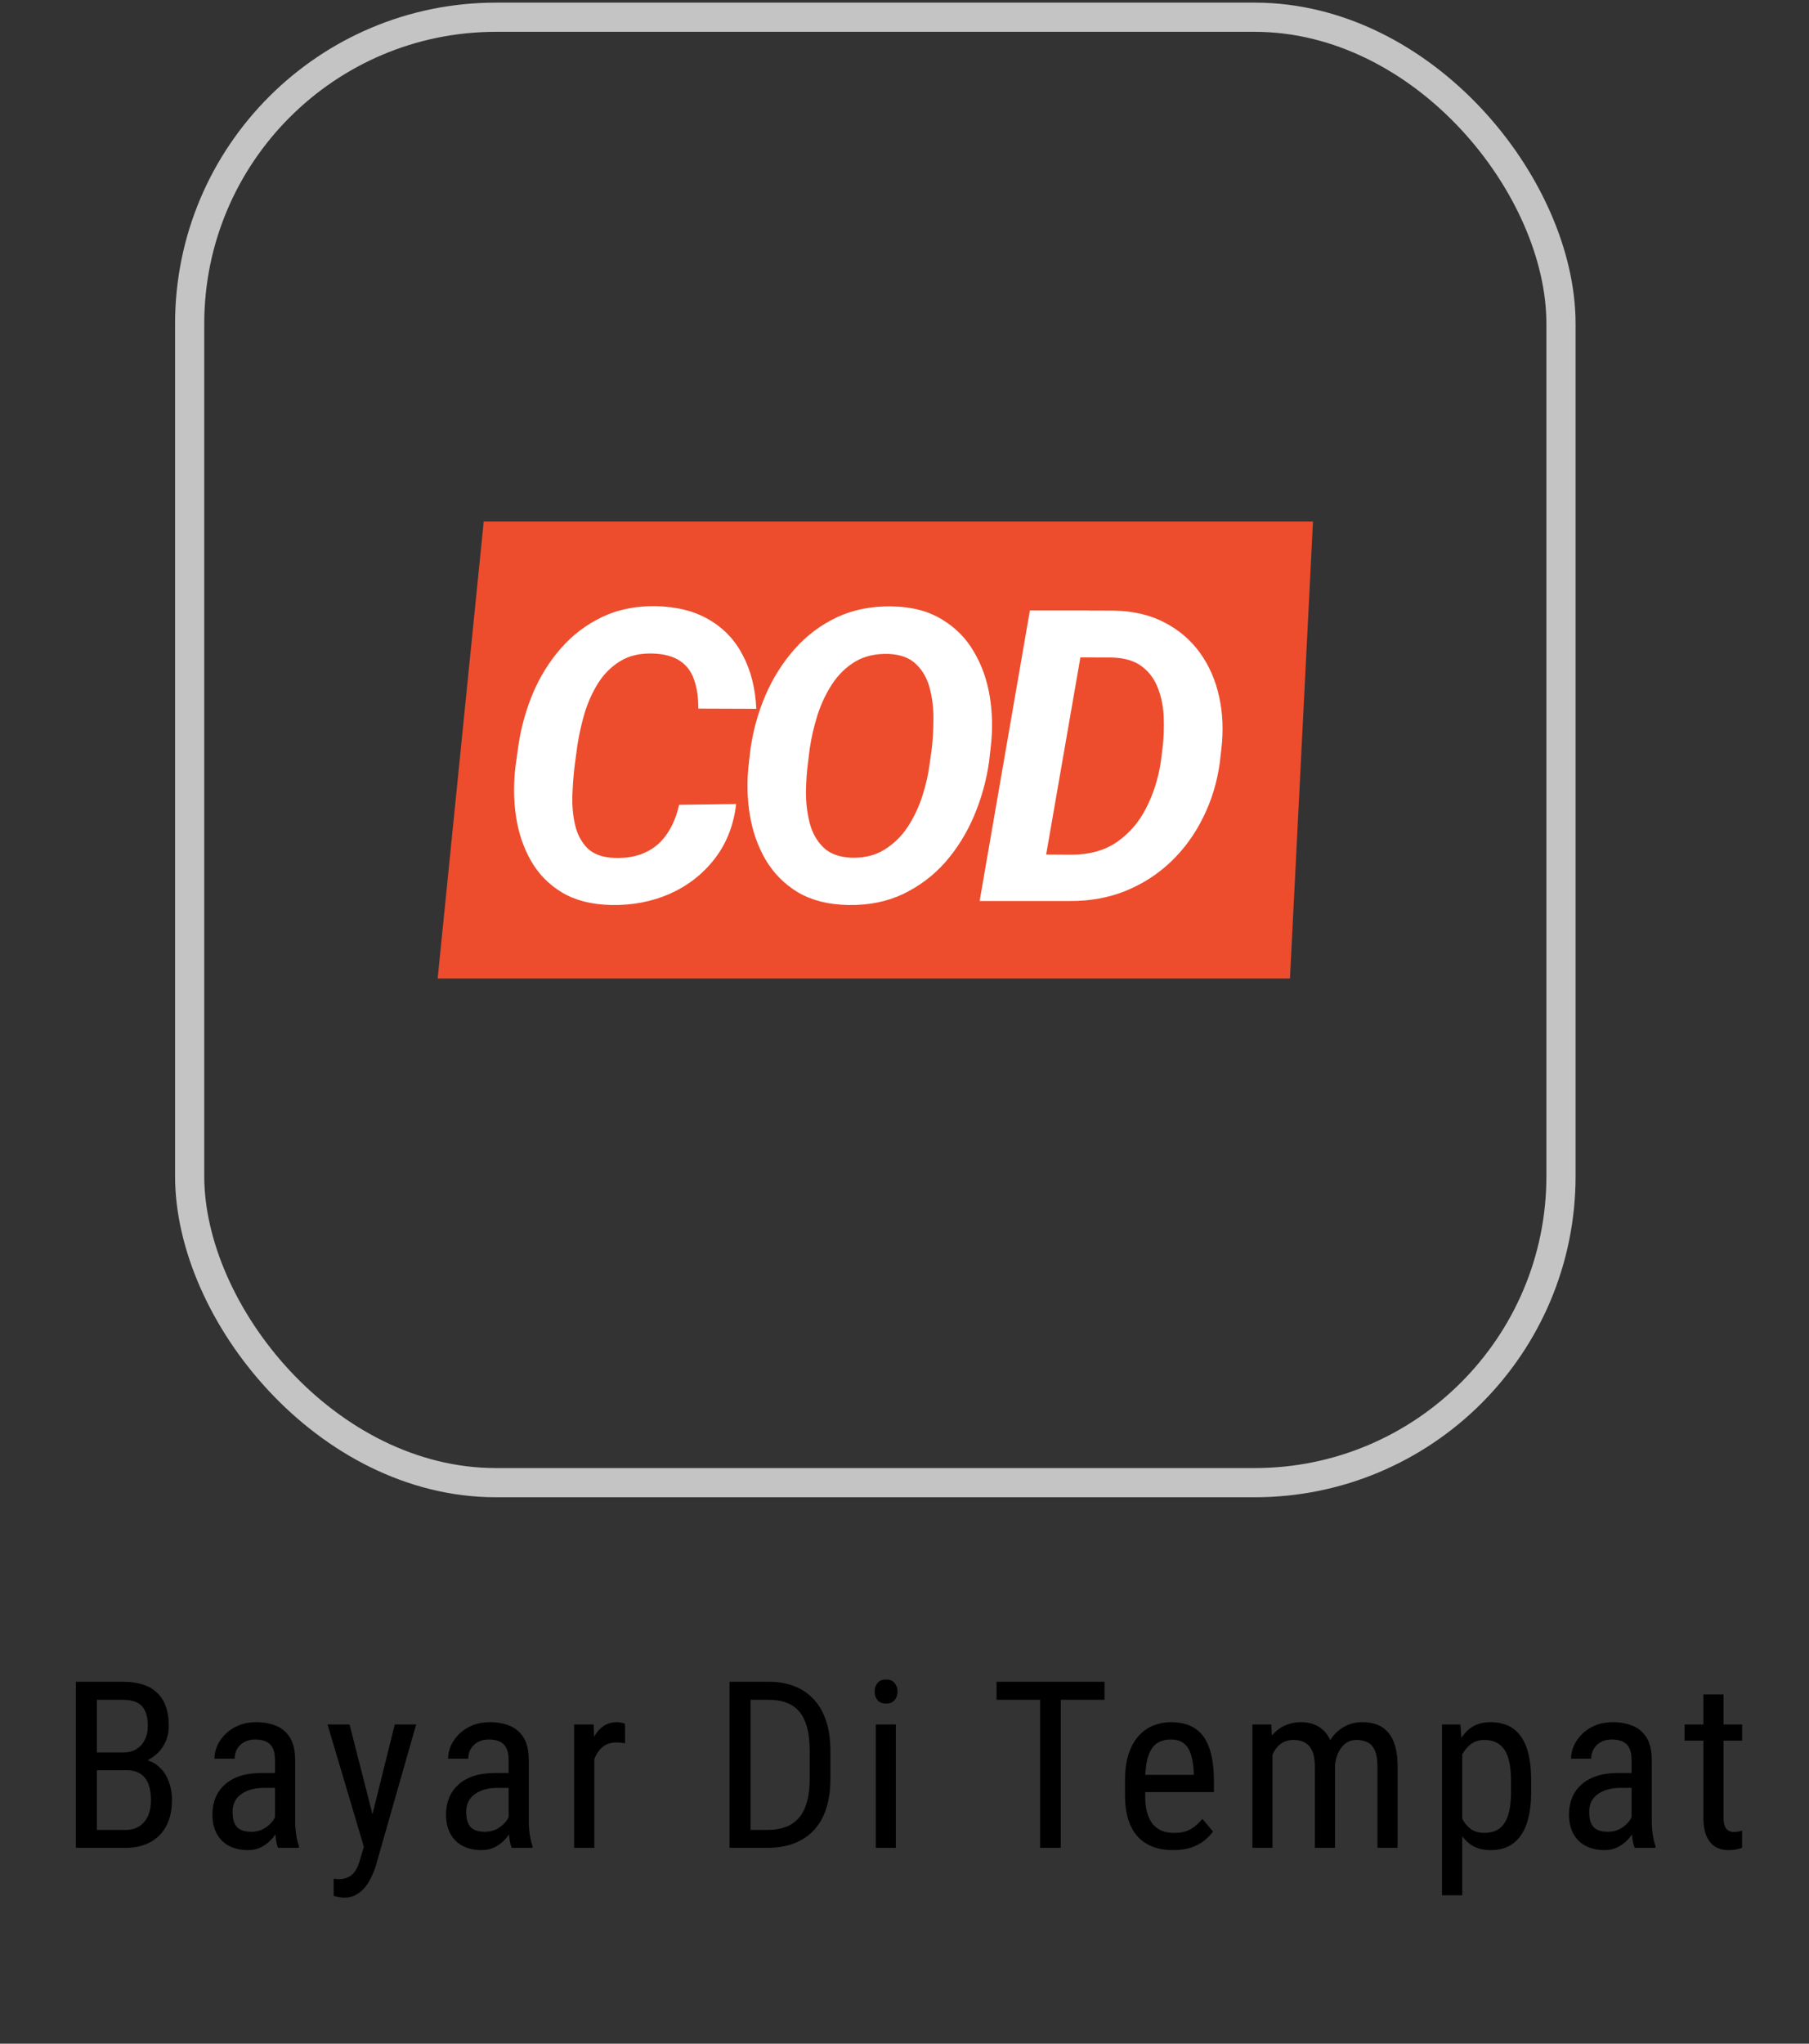 <svg width="62" height="70" viewBox="0 0 62 70" fill="none" xmlns="http://www.w3.org/2000/svg">
<rect x="0" y="0" width="62" height="70" fill="#333333" stroke="none"/>
<rect x="6.5" y="0.59" width="47" height="50.194" rx="10.5" stroke="#C4C4C4" stroke-linejoin="round"/>
<path d="M16.579 17.861H45L44.211 33.514H15L16.579 17.861Z" fill="#ED4D2D"/>
<path d="M23.275 27.566L25.23 27.539C25.144 28.273 24.895 28.901 24.485 29.426C24.08 29.945 23.569 30.342 22.954 30.615C22.339 30.884 21.671 31.012 20.951 30.998C20.286 30.984 19.725 30.843 19.27 30.574C18.814 30.301 18.456 29.936 18.196 29.48C17.936 29.024 17.766 28.516 17.684 27.956C17.602 27.395 17.597 26.821 17.67 26.233L17.766 25.543C17.857 24.923 18.023 24.324 18.265 23.745C18.511 23.166 18.832 22.651 19.229 22.2C19.625 21.749 20.094 21.393 20.637 21.134C21.179 20.874 21.794 20.751 22.482 20.764C23.203 20.778 23.811 20.933 24.308 21.229C24.809 21.521 25.194 21.929 25.463 22.453C25.736 22.972 25.889 23.581 25.921 24.278L23.932 24.271C23.936 23.902 23.891 23.579 23.795 23.301C23.704 23.018 23.544 22.799 23.316 22.644C23.088 22.485 22.774 22.398 22.373 22.385C21.936 22.371 21.564 22.457 21.259 22.644C20.953 22.831 20.701 23.082 20.5 23.396C20.304 23.711 20.149 24.055 20.035 24.428C19.926 24.802 19.844 25.169 19.789 25.529L19.693 26.24C19.657 26.536 19.632 26.864 19.618 27.224C19.605 27.58 19.634 27.919 19.707 28.243C19.78 28.567 19.921 28.835 20.131 29.05C20.34 29.259 20.653 29.371 21.067 29.385C21.477 29.398 21.831 29.334 22.127 29.193C22.428 29.052 22.672 28.842 22.858 28.564C23.05 28.286 23.189 27.954 23.275 27.566ZM33.952 25.618L33.898 26.096C33.806 26.735 33.636 27.35 33.385 27.942C33.134 28.535 32.806 29.063 32.401 29.528C31.995 29.988 31.512 30.353 30.951 30.622C30.395 30.886 29.764 31.012 29.058 30.998C28.383 30.984 27.811 30.838 27.342 30.56C26.877 30.278 26.508 29.904 26.235 29.439C25.966 28.974 25.786 28.457 25.695 27.887C25.603 27.313 25.594 26.725 25.667 26.124L25.722 25.652C25.813 25.014 25.984 24.401 26.235 23.813C26.49 23.225 26.82 22.701 27.226 22.241C27.636 21.776 28.119 21.412 28.675 21.147C29.235 20.883 29.864 20.758 30.562 20.771C31.236 20.78 31.806 20.926 32.271 21.209C32.74 21.487 33.109 21.858 33.378 22.323C33.651 22.783 33.834 23.301 33.925 23.875C34.016 24.444 34.025 25.026 33.952 25.618ZM31.867 26.124L31.936 25.632C31.972 25.322 31.99 24.987 31.99 24.627C31.995 24.262 31.954 23.913 31.867 23.581C31.781 23.244 31.626 22.968 31.402 22.754C31.184 22.535 30.867 22.416 30.452 22.398C30.006 22.385 29.623 22.473 29.304 22.665C28.989 22.856 28.725 23.116 28.511 23.444C28.301 23.768 28.135 24.123 28.012 24.511C27.893 24.893 27.807 25.269 27.752 25.639L27.691 26.131C27.65 26.436 27.627 26.773 27.622 27.142C27.622 27.507 27.666 27.858 27.752 28.195C27.839 28.528 27.994 28.803 28.217 29.022C28.44 29.241 28.759 29.36 29.174 29.378C29.616 29.391 29.994 29.3 30.309 29.104C30.628 28.908 30.894 28.648 31.109 28.325C31.323 27.997 31.491 27.641 31.614 27.259C31.738 26.871 31.822 26.493 31.867 26.124ZM36.658 30.861H34.444L34.731 29.262L36.72 29.275C37.34 29.275 37.862 29.129 38.285 28.838C38.709 28.541 39.042 28.154 39.283 27.676C39.53 27.192 39.696 26.671 39.782 26.11L39.844 25.625C39.885 25.278 39.899 24.927 39.885 24.572C39.871 24.212 39.805 23.879 39.687 23.574C39.573 23.269 39.391 23.02 39.14 22.829C38.889 22.637 38.55 22.535 38.121 22.521L35.852 22.514L36.132 20.908L38.183 20.915C38.848 20.928 39.427 21.065 39.919 21.325C40.411 21.58 40.815 21.927 41.129 22.364C41.444 22.802 41.662 23.303 41.785 23.868C41.908 24.428 41.934 25.019 41.861 25.639L41.806 26.124C41.715 26.789 41.526 27.411 41.239 27.99C40.956 28.569 40.589 29.075 40.138 29.508C39.691 29.936 39.174 30.271 38.586 30.512C37.998 30.75 37.356 30.866 36.658 30.861ZM37.308 20.908L35.578 30.861H33.575L35.298 20.908H37.308Z" fill="white"/>
<path d="M4.324 60.632H3.167L3.16 60.026H4.234C4.395 60.026 4.538 59.99 4.663 59.917C4.788 59.844 4.886 59.74 4.956 59.604C5.029 59.466 5.066 59.302 5.066 59.112C5.066 58.904 5.035 58.734 4.972 58.604C4.912 58.471 4.82 58.375 4.695 58.315C4.572 58.253 4.416 58.221 4.226 58.221H3.32V63.292H2.601V57.604H4.226C4.471 57.604 4.689 57.634 4.882 57.694C5.075 57.751 5.238 57.843 5.37 57.968C5.506 58.09 5.609 58.246 5.679 58.436C5.749 58.626 5.785 58.854 5.785 59.12C5.785 59.354 5.731 59.566 5.624 59.757C5.52 59.944 5.374 60.098 5.187 60.218C4.999 60.337 4.783 60.414 4.538 60.448L4.324 60.632ZM4.296 63.292H2.87L3.288 62.678H4.296C4.484 62.678 4.643 62.637 4.773 62.553C4.903 62.47 5.002 62.353 5.07 62.202C5.14 62.048 5.175 61.867 5.175 61.659C5.175 61.448 5.147 61.266 5.089 61.112C5.032 60.958 4.941 60.84 4.816 60.757C4.691 60.673 4.527 60.632 4.324 60.632H3.398L3.406 60.026H4.656L4.816 60.245C5.05 60.268 5.247 60.346 5.406 60.479C5.567 60.609 5.688 60.776 5.769 60.979C5.852 61.182 5.894 61.406 5.894 61.651C5.894 62.005 5.827 62.305 5.695 62.55C5.564 62.792 5.38 62.977 5.14 63.104C4.9 63.229 4.619 63.292 4.296 63.292ZM9.425 62.569V60.276C9.425 60.109 9.399 59.975 9.347 59.874C9.297 59.772 9.222 59.698 9.12 59.651C9.021 59.604 8.896 59.581 8.745 59.581C8.599 59.581 8.473 59.611 8.366 59.671C8.262 59.73 8.181 59.81 8.124 59.909C8.069 60.008 8.042 60.117 8.042 60.237H7.35C7.35 60.086 7.383 59.936 7.448 59.788C7.516 59.639 7.612 59.505 7.737 59.386C7.862 59.263 8.012 59.167 8.186 59.096C8.363 59.023 8.561 58.987 8.78 58.987C9.041 58.987 9.271 59.03 9.472 59.116C9.672 59.199 9.83 59.336 9.944 59.526C10.059 59.716 10.116 59.969 10.116 60.284V62.37C10.116 62.511 10.127 62.66 10.147 62.819C10.171 62.978 10.203 63.115 10.245 63.229V63.292H9.53C9.496 63.208 9.47 63.098 9.452 62.96C9.434 62.819 9.425 62.689 9.425 62.569ZM9.534 60.729L9.542 61.237H9.061C8.897 61.237 8.748 61.255 8.612 61.292C8.479 61.328 8.365 61.382 8.268 61.452C8.172 61.52 8.098 61.604 8.046 61.706C7.996 61.807 7.972 61.923 7.972 62.053C7.972 62.223 7.995 62.358 8.042 62.46C8.089 62.559 8.159 62.63 8.253 62.675C8.347 62.719 8.465 62.741 8.608 62.741C8.783 62.741 8.936 62.701 9.069 62.62C9.202 62.539 9.305 62.441 9.378 62.327C9.453 62.212 9.488 62.105 9.483 62.007L9.636 62.331C9.625 62.432 9.591 62.543 9.534 62.663C9.479 62.78 9.403 62.893 9.304 63.003C9.205 63.109 9.087 63.198 8.952 63.268C8.819 63.336 8.669 63.37 8.503 63.37C8.258 63.37 8.043 63.323 7.858 63.229C7.676 63.136 7.534 62.997 7.433 62.815C7.331 62.633 7.28 62.408 7.28 62.139C7.28 61.936 7.315 61.749 7.386 61.577C7.456 61.405 7.56 61.257 7.698 61.132C7.836 61.004 8.009 60.905 8.218 60.835C8.429 60.764 8.672 60.729 8.948 60.729H9.534ZM12.588 62.854L13.53 59.065H14.264L12.87 63.944C12.836 64.048 12.79 64.16 12.733 64.28C12.678 64.402 12.608 64.518 12.522 64.628C12.436 64.737 12.333 64.826 12.213 64.893C12.094 64.964 11.953 64.999 11.791 64.999C11.742 64.999 11.678 64.991 11.6 64.975C11.524 64.96 11.47 64.947 11.436 64.936V64.35C11.452 64.353 11.476 64.356 11.51 64.358C11.544 64.363 11.569 64.366 11.584 64.366C11.72 64.366 11.834 64.344 11.928 64.299C12.024 64.258 12.107 64.186 12.174 64.085C12.242 63.986 12.299 63.849 12.346 63.675L12.588 62.854ZM11.979 59.065L12.819 62.346L12.998 63.108L12.506 63.374L11.225 59.065H11.979ZM17.432 62.569V60.276C17.432 60.109 17.405 59.975 17.353 59.874C17.304 59.772 17.228 59.698 17.127 59.651C17.028 59.604 16.903 59.581 16.752 59.581C16.606 59.581 16.48 59.611 16.373 59.671C16.269 59.73 16.188 59.81 16.131 59.909C16.076 60.008 16.049 60.117 16.049 60.237H15.357C15.357 60.086 15.39 59.936 15.455 59.788C15.523 59.639 15.619 59.505 15.744 59.386C15.869 59.263 16.019 59.167 16.193 59.096C16.37 59.023 16.568 58.987 16.787 58.987C17.047 58.987 17.278 59.03 17.478 59.116C17.679 59.199 17.837 59.336 17.951 59.526C18.066 59.716 18.123 59.969 18.123 60.284V62.37C18.123 62.511 18.133 62.66 18.154 62.819C18.178 62.978 18.21 63.115 18.252 63.229V63.292H17.537C17.503 63.208 17.477 63.098 17.459 62.96C17.441 62.819 17.432 62.689 17.432 62.569ZM17.541 60.729L17.549 61.237H17.068C16.904 61.237 16.755 61.255 16.619 61.292C16.486 61.328 16.372 61.382 16.275 61.452C16.179 61.52 16.105 61.604 16.053 61.706C16.003 61.807 15.978 61.923 15.978 62.053C15.978 62.223 16.002 62.358 16.049 62.46C16.096 62.559 16.166 62.63 16.26 62.675C16.353 62.719 16.472 62.741 16.615 62.741C16.79 62.741 16.943 62.701 17.076 62.62C17.209 62.539 17.312 62.441 17.385 62.327C17.46 62.212 17.495 62.105 17.49 62.007L17.642 62.331C17.632 62.432 17.598 62.543 17.541 62.663C17.486 62.78 17.409 62.893 17.311 63.003C17.212 63.109 17.094 63.198 16.959 63.268C16.826 63.336 16.676 63.37 16.51 63.37C16.265 63.37 16.05 63.323 15.865 63.229C15.683 63.136 15.541 62.997 15.439 62.815C15.338 62.633 15.287 62.408 15.287 62.139C15.287 61.936 15.322 61.749 15.393 61.577C15.463 61.405 15.567 61.257 15.705 61.132C15.843 61.004 16.016 60.905 16.224 60.835C16.436 60.764 16.679 60.729 16.955 60.729H17.541ZM20.369 59.729V63.292H19.677V59.065H20.345L20.369 59.729ZM21.419 59.042L21.423 59.714C21.366 59.701 21.314 59.693 21.267 59.69C21.223 59.685 21.171 59.682 21.111 59.682C20.981 59.682 20.866 59.708 20.767 59.761C20.671 59.813 20.587 59.886 20.517 59.979C20.447 60.073 20.391 60.185 20.349 60.315C20.307 60.443 20.279 60.583 20.263 60.737L20.083 60.854C20.083 60.599 20.103 60.359 20.142 60.136C20.184 59.911 20.247 59.714 20.333 59.542C20.419 59.367 20.529 59.232 20.662 59.136C20.797 59.036 20.958 58.987 21.146 58.987C21.188 58.987 21.238 58.993 21.298 59.007C21.361 59.017 21.401 59.029 21.419 59.042ZM26.293 63.292H25.325L25.332 62.678H26.293C26.635 62.678 26.912 62.613 27.125 62.483C27.339 62.35 27.497 62.155 27.598 61.897C27.7 61.637 27.75 61.315 27.75 60.932V59.96C27.75 59.658 27.722 59.397 27.665 59.178C27.607 58.96 27.521 58.78 27.407 58.639C27.292 58.499 27.148 58.395 26.973 58.327C26.799 58.257 26.594 58.221 26.36 58.221H25.305V57.604H26.36C26.68 57.604 26.969 57.655 27.227 57.757C27.485 57.855 27.706 58.005 27.891 58.206C28.076 58.404 28.217 58.65 28.313 58.944C28.412 59.238 28.461 59.58 28.461 59.968V60.932C28.461 61.32 28.412 61.661 28.313 61.956C28.217 62.25 28.075 62.496 27.887 62.694C27.7 62.892 27.472 63.042 27.204 63.143C26.938 63.242 26.635 63.292 26.293 63.292ZM25.723 57.604V63.292H25.004V57.604H25.723ZM30.703 59.065V63.292H30.016V59.065H30.703ZM29.977 57.944C29.977 57.827 30.009 57.728 30.074 57.647C30.139 57.566 30.237 57.526 30.367 57.526C30.497 57.526 30.595 57.566 30.66 57.647C30.728 57.728 30.762 57.827 30.762 57.944C30.762 58.056 30.728 58.152 30.66 58.233C30.595 58.311 30.497 58.35 30.367 58.35C30.237 58.35 30.139 58.311 30.074 58.233C30.009 58.152 29.977 58.056 29.977 57.944ZM36.358 57.604V63.292H35.648V57.604H36.358ZM37.855 57.604V58.221H34.155V57.604H37.855ZM40.202 63.37C39.949 63.37 39.721 63.332 39.518 63.257C39.315 63.181 39.142 63.066 38.999 62.913C38.855 62.757 38.746 62.56 38.67 62.323C38.595 62.086 38.557 61.806 38.557 61.483V61.007C38.557 60.634 38.6 60.319 38.686 60.061C38.775 59.803 38.893 59.596 39.042 59.44C39.19 59.281 39.358 59.167 39.545 59.096C39.733 59.023 39.926 58.987 40.124 58.987C40.389 58.987 40.616 59.03 40.803 59.116C40.991 59.202 41.143 59.33 41.26 59.499C41.377 59.668 41.463 59.876 41.518 60.124C41.575 60.371 41.604 60.656 41.604 60.979V61.382H38.963V60.792H40.913V60.694C40.902 60.475 40.872 60.283 40.823 60.116C40.776 59.949 40.698 59.819 40.588 59.725C40.479 59.629 40.324 59.581 40.124 59.581C39.996 59.581 39.877 59.603 39.768 59.647C39.661 59.689 39.569 59.763 39.491 59.87C39.415 59.974 39.355 60.118 39.311 60.303C39.269 60.488 39.249 60.723 39.249 61.007V61.483C39.249 61.71 39.269 61.905 39.311 62.069C39.355 62.23 39.419 62.365 39.502 62.471C39.588 62.576 39.693 62.654 39.815 62.706C39.94 62.755 40.082 62.78 40.241 62.78C40.473 62.78 40.664 62.736 40.815 62.647C40.966 62.556 41.098 62.44 41.209 62.3L41.573 62.733C41.497 62.84 41.398 62.943 41.276 63.042C41.156 63.138 41.008 63.218 40.831 63.28C40.656 63.34 40.447 63.37 40.202 63.37ZM43.611 59.905V63.292H42.924V59.065H43.572L43.611 59.905ZM43.471 61.018L43.151 61.007C43.148 60.718 43.176 60.451 43.236 60.206C43.296 59.958 43.386 59.743 43.506 59.561C43.628 59.379 43.781 59.238 43.963 59.139C44.148 59.038 44.363 58.987 44.608 58.987C44.769 58.987 44.919 59.016 45.057 59.073C45.197 59.128 45.32 59.215 45.424 59.335C45.528 59.455 45.609 59.608 45.666 59.796C45.726 59.983 45.756 60.21 45.756 60.475V63.292H45.065V60.511C45.065 60.289 45.035 60.112 44.975 59.979C44.917 59.846 44.835 59.75 44.729 59.69C44.622 59.628 44.494 59.596 44.346 59.596C44.176 59.596 44.035 59.634 43.92 59.71C43.808 59.785 43.718 59.889 43.651 60.022C43.585 60.155 43.538 60.307 43.51 60.479C43.484 60.648 43.471 60.828 43.471 61.018ZM45.748 60.62L45.287 60.768C45.285 60.536 45.313 60.314 45.373 60.1C45.433 59.887 45.522 59.697 45.639 59.53C45.758 59.363 45.907 59.232 46.084 59.136C46.261 59.036 46.467 58.987 46.701 58.987C46.894 58.987 47.065 59.017 47.213 59.077C47.361 59.137 47.486 59.229 47.588 59.354C47.692 59.477 47.77 59.634 47.822 59.827C47.874 60.02 47.901 60.249 47.901 60.514V63.292H47.209V60.507C47.209 60.27 47.179 60.086 47.119 59.956C47.062 59.823 46.98 59.73 46.873 59.678C46.766 59.624 46.639 59.596 46.49 59.596C46.37 59.596 46.264 59.624 46.17 59.678C46.079 59.733 46.002 59.809 45.94 59.905C45.877 59.999 45.829 60.107 45.795 60.229C45.764 60.352 45.748 60.482 45.748 60.62ZM50.115 59.878V64.917H49.423V59.065H50.052L50.115 59.878ZM52.478 60.987V61.382C52.478 61.715 52.447 62.007 52.384 62.257C52.325 62.504 52.235 62.711 52.115 62.878C51.998 63.042 51.853 63.165 51.681 63.249C51.509 63.33 51.313 63.37 51.091 63.37C50.87 63.37 50.677 63.328 50.513 63.245C50.352 63.159 50.215 63.035 50.103 62.874C49.994 62.712 49.907 62.518 49.841 62.292C49.779 62.063 49.736 61.806 49.712 61.522V60.921C49.736 60.621 49.779 60.353 49.841 60.116C49.904 59.876 49.99 59.673 50.099 59.507C50.211 59.337 50.348 59.208 50.509 59.12C50.673 59.031 50.865 58.987 51.084 58.987C51.31 58.987 51.509 59.026 51.681 59.104C51.856 59.182 52.002 59.303 52.119 59.468C52.239 59.629 52.328 59.836 52.388 60.089C52.448 60.339 52.478 60.638 52.478 60.987ZM51.787 61.382V60.987C51.787 60.753 51.769 60.548 51.732 60.374C51.698 60.199 51.644 60.055 51.568 59.94C51.492 59.826 51.397 59.74 51.283 59.682C51.168 59.625 51.03 59.596 50.869 59.596C50.731 59.596 50.608 59.625 50.502 59.682C50.397 59.74 50.307 59.818 50.232 59.917C50.157 60.013 50.094 60.124 50.044 60.249C49.995 60.371 49.959 60.499 49.935 60.632V61.815C49.979 61.982 50.038 62.139 50.111 62.288C50.184 62.434 50.282 62.552 50.404 62.643C50.529 62.734 50.687 62.78 50.877 62.78C51.035 62.78 51.172 62.751 51.287 62.694C51.401 62.637 51.495 62.551 51.568 62.436C51.644 62.319 51.698 62.173 51.732 61.999C51.769 61.822 51.787 61.616 51.787 61.382ZM55.919 62.569V60.276C55.919 60.109 55.893 59.975 55.841 59.874C55.791 59.772 55.716 59.698 55.614 59.651C55.515 59.604 55.39 59.581 55.239 59.581C55.093 59.581 54.967 59.611 54.861 59.671C54.756 59.73 54.676 59.81 54.618 59.909C54.564 60.008 54.536 60.117 54.536 60.237H53.845C53.845 60.086 53.877 59.936 53.943 59.788C54.01 59.639 54.107 59.505 54.232 59.386C54.357 59.263 54.506 59.167 54.681 59.096C54.858 59.023 55.056 58.987 55.275 58.987C55.535 58.987 55.765 59.03 55.966 59.116C56.166 59.199 56.324 59.336 56.439 59.526C56.553 59.716 56.611 59.969 56.611 60.284V62.37C56.611 62.511 56.621 62.66 56.642 62.819C56.665 62.978 56.698 63.115 56.739 63.229V63.292H56.025C55.991 63.208 55.965 63.098 55.946 62.96C55.928 62.819 55.919 62.689 55.919 62.569ZM56.028 60.729L56.036 61.237H55.556C55.392 61.237 55.242 61.255 55.107 61.292C54.974 61.328 54.859 61.382 54.763 61.452C54.666 61.52 54.592 61.604 54.54 61.706C54.491 61.807 54.466 61.923 54.466 62.053C54.466 62.223 54.489 62.358 54.536 62.46C54.583 62.559 54.653 62.63 54.747 62.675C54.841 62.719 54.959 62.741 55.103 62.741C55.277 62.741 55.431 62.701 55.564 62.62C55.696 62.539 55.799 62.441 55.872 62.327C55.948 62.212 55.983 62.105 55.978 62.007L56.13 62.331C56.12 62.432 56.086 62.543 56.028 62.663C55.974 62.78 55.897 62.893 55.798 63.003C55.699 63.109 55.582 63.198 55.446 63.268C55.314 63.336 55.164 63.37 54.997 63.37C54.752 63.37 54.538 63.323 54.353 63.229C54.17 63.136 54.028 62.997 53.927 62.815C53.825 62.633 53.775 62.408 53.775 62.139C53.775 61.936 53.81 61.749 53.88 61.577C53.95 61.405 54.054 61.257 54.193 61.132C54.331 61.004 54.504 60.905 54.712 60.835C54.923 60.764 55.166 60.729 55.443 60.729H56.028ZM59.708 59.065V59.62H57.735V59.065H59.708ZM58.38 58.038H59.071V62.245C59.071 62.388 59.088 62.496 59.122 62.569C59.158 62.642 59.204 62.69 59.258 62.714C59.313 62.737 59.372 62.749 59.434 62.749C59.481 62.749 59.533 62.743 59.59 62.733C59.648 62.72 59.687 62.71 59.708 62.702L59.704 63.292C59.657 63.31 59.594 63.327 59.516 63.343C59.438 63.361 59.339 63.37 59.219 63.37C59.071 63.37 58.933 63.335 58.805 63.264C58.678 63.194 58.575 63.077 58.497 62.913C58.419 62.746 58.38 62.522 58.38 62.241V58.038Z" fill="black"/>
</svg>
